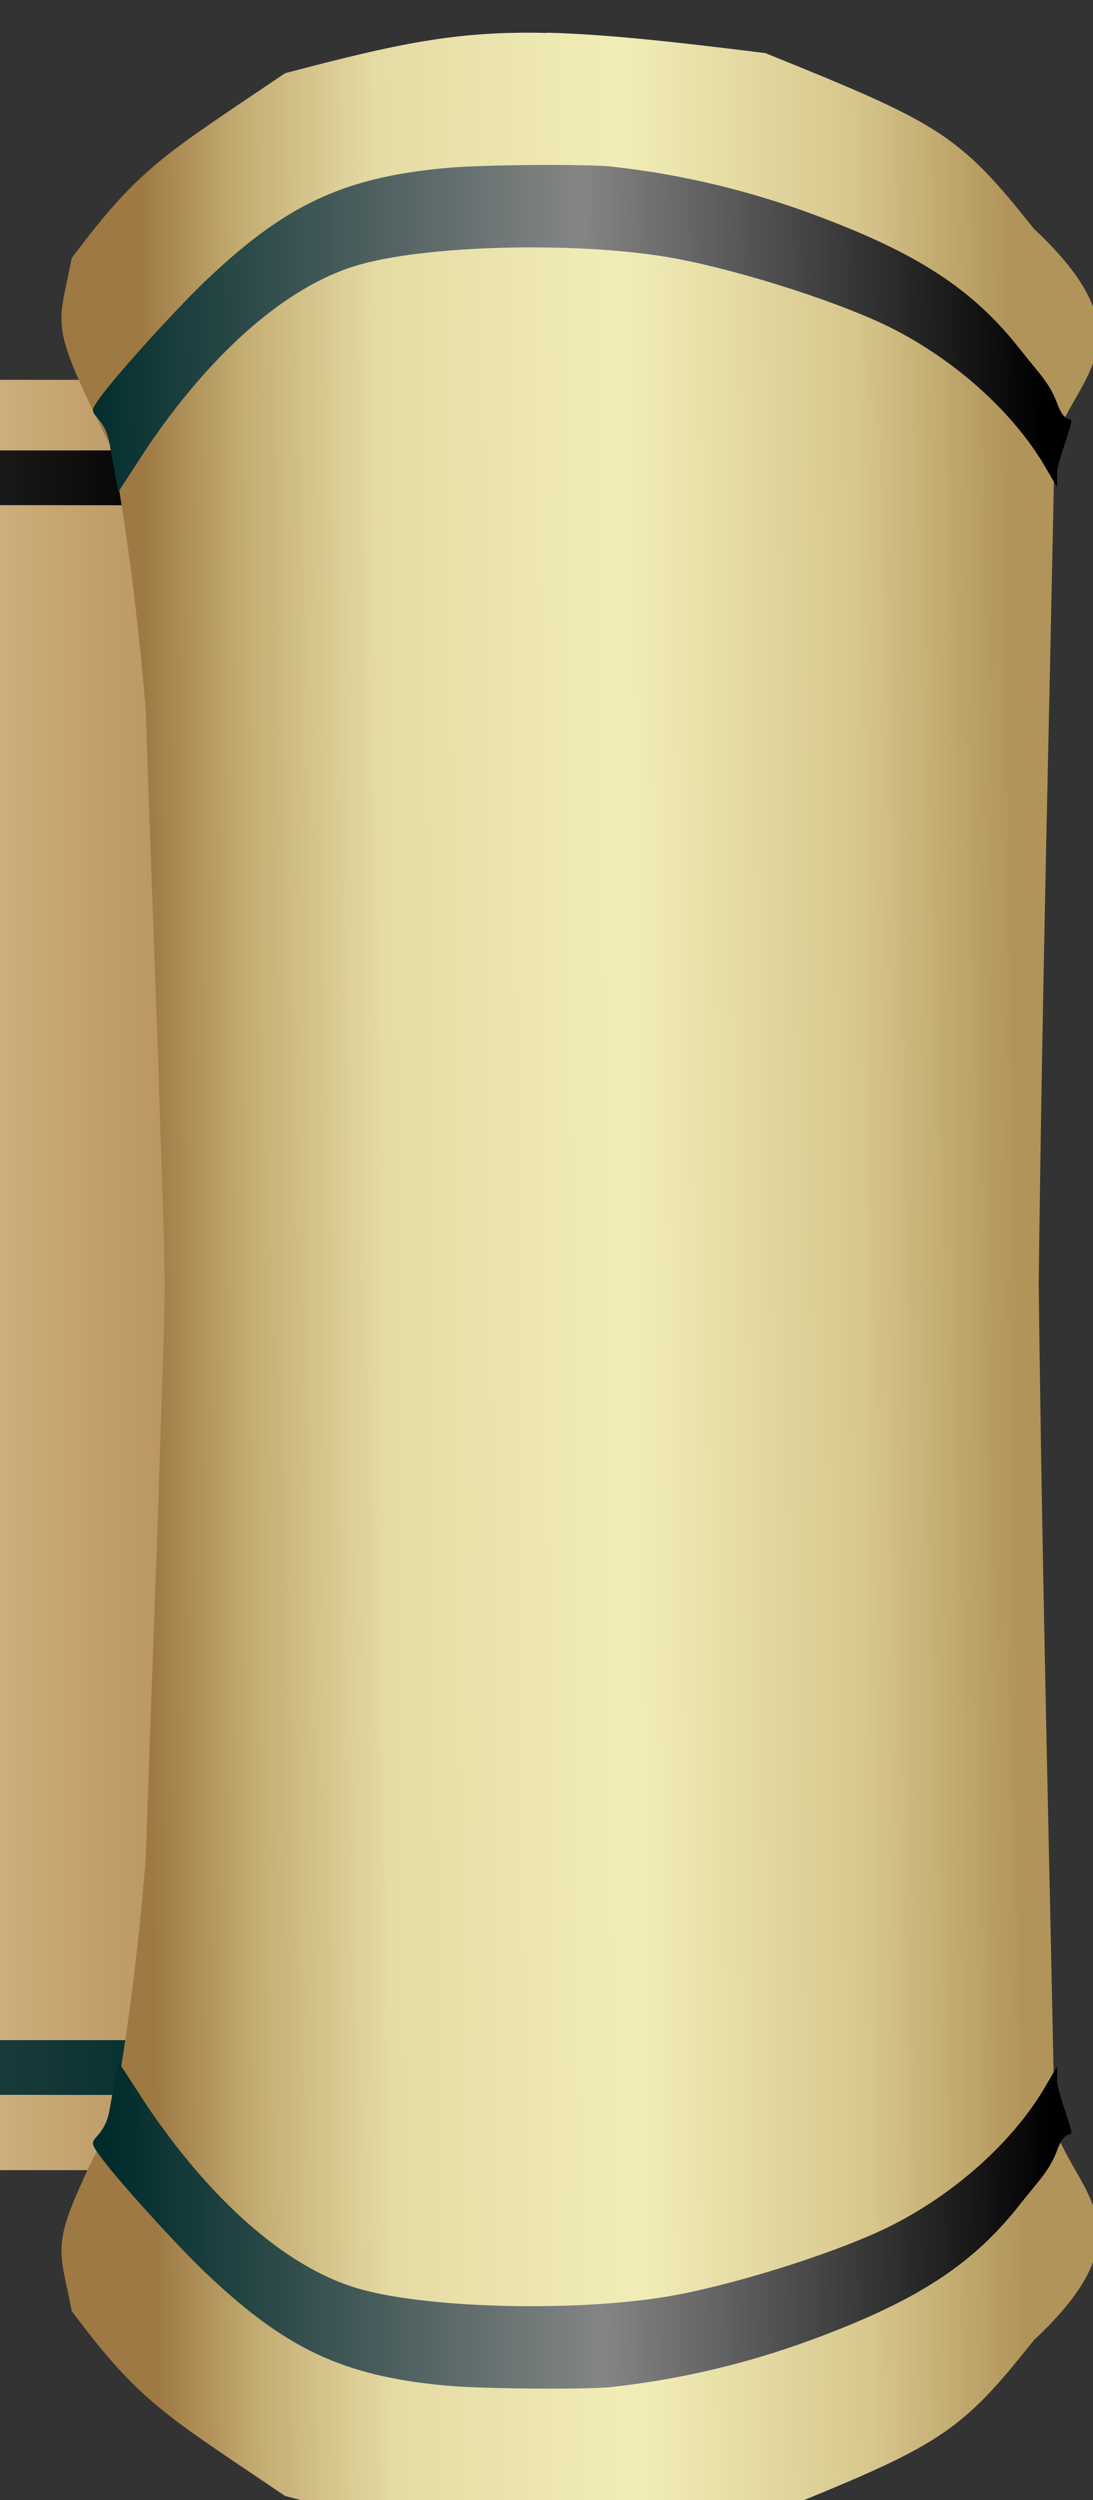 <?xml version="1.0" encoding="UTF-8" standalone="no"?>
<!-- Created with Inkscape (http://www.inkscape.org/) -->

<svg
   xmlns:dc="http://purl.org/dc/elements/1.1/"
   xmlns:cc="http://creativecommons.org/ns#"
   xmlns:rdf="http://www.w3.org/1999/02/22-rdf-syntax-ns#"
   xmlns:svg="http://www.w3.org/2000/svg"
   xmlns="http://www.w3.org/2000/svg"
   xmlns:xlink="http://www.w3.org/1999/xlink"
   xmlns:sodipodi="http://sodipodi.sourceforge.net/DTD/sodipodi-0.dtd"
   xmlns:inkscape="http://www.inkscape.org/namespaces/inkscape"
   width="14"
   height="32"
   viewBox="0 0 3.704 8.467"
   version="1.1"
   id="svg8"
   inkscape:version="0.92.3 (2405546, 2018-03-11)"
   sodipodi:docname="logo_r.svg"
   preserveAspectRatio="none">
  <rect x="0" y="0" width="3.704" height="8.467" fill="#333333" stroke="none"/>
  <defs
     id="defs2">
    <linearGradient
       inkscape:collect="always"
       id="linearGradient1043">
      <stop
         style="stop-color:#002c2c;stop-opacity:1"
         offset="0"
         id="stop1037" />
      <stop
         id="stop1039"
         offset="0.521"
         style="stop-color:#646464;stop-opacity:1" />
      <stop
         style="stop-color:#000000;stop-opacity:1"
         offset="1"
         id="stop1041" />
    </linearGradient>
    <linearGradient
       inkscape:collect="always"
       id="linearGradient1035">
      <stop
         style="stop-color:#002c2c;stop-opacity:1"
         offset="0"
         id="stop1029" />
      <stop
         id="stop1031"
         offset="0.521"
         style="stop-color:#646464;stop-opacity:1" />
      <stop
         style="stop-color:#000000;stop-opacity:1"
         offset="1"
         id="stop1033" />
    </linearGradient>
    <linearGradient
       id="linearGradient985"
       inkscape:collect="always">
      <stop
         id="stop973"
         offset="0"
         style="stop-color:#002c2c;stop-opacity:1" />
      <stop
         style="stop-color:#858585;stop-opacity:1"
         offset="0.521"
         id="stop979" />
      <stop
         id="stop983"
         offset="1"
         style="stop-color:#000000;stop-opacity:1" />
    </linearGradient>
    <linearGradient
       id="linearGradient965"
       inkscape:collect="always">
      <stop
         id="stop953"
         offset="0"
         style="stop-color:#a67f4a;stop-opacity:1" />
      <stop
         style="stop-color:#b99461;stop-opacity:1"
         offset="0.016"
         id="stop955" />
      <stop
         style="stop-color:#d3bc89;stop-opacity:1"
         offset="0.206"
         id="stop957" />
      <stop
         style="stop-color:#fefecb;stop-opacity:1"
         offset="0.513"
         id="stop959" />
      <stop
         style="stop-color:#ddca97;stop-opacity:1"
         offset="0.751"
         id="stop961" />
      <stop
         id="stop967"
         offset="0.977"
         style="stop-color:#bb9663;stop-opacity:1" />
      <stop
         id="stop963"
         offset="1"
         style="stop-color:#a47e49;stop-opacity:1" />
    </linearGradient>
    <linearGradient
       inkscape:collect="always"
       id="linearGradient920">
      <stop
         style="stop-color:#9e7943;stop-opacity:1"
         offset="0"
         id="stop916" />
      <stop
         id="stop930"
         offset="0.114"
         style="stop-color:#c3ac71;stop-opacity:1" />
      <stop
         id="stop928"
         offset="0.272"
         style="stop-color:#e5dba4;stop-opacity:1" />
      <stop
         id="stop926"
         offset="0.556"
         style="stop-color:#f2edb8;stop-opacity:1" />
      <stop
         id="stop924"
         offset="0.822"
         style="stop-color:#d7c78d;stop-opacity:1" />
      <stop
         style="stop-color:#b19459;stop-opacity:1"
         offset="1"
         id="stop918" />
    </linearGradient>
    <linearGradient
       inkscape:collect="always"
       xlink:href="#linearGradient920"
       id="linearGradient922"
       x1="192.295"
       y1="101.303"
       x2="203.446"
       y2="101.208"
       gradientUnits="userSpaceOnUse"
       gradientTransform="matrix(0.996,0,0,1.031,52.316,175)" />
    <linearGradient
       inkscape:collect="always"
       xlink:href="#linearGradient920"
       id="linearGradient949"
       x1="-40.349"
       y1="101.586"
       x2="-51.972"
       y2="101.303"
       gradientUnits="userSpaceOnUse"
       gradientTransform="matrix(0.996,0,0,1.031,52.316,175)" />
    <linearGradient
       inkscape:collect="always"
       xlink:href="#linearGradient965"
       id="linearGradient951"
       x1="-41.199"
       y1="101.208"
       x2="193.146"
       y2="100.83"
       gradientUnits="userSpaceOnUse"
       gradientTransform="matrix(0.083,0,0,1.031,14.458,175)" />
    <linearGradient
       inkscape:collect="always"
       xlink:href="#linearGradient985"
       id="linearGradient969"
       x1="-51.641"
       y1="114.438"
       x2="-39.735"
       y2="114.532"
       gradientUnits="userSpaceOnUse"
       gradientTransform="matrix(0.996,0,0,1.031,52.316,175)" />
    <linearGradient
       inkscape:collect="always"
       xlink:href="#linearGradient985"
       id="linearGradient971"
       x1="-51.783"
       y1="102.294"
       x2="-40.625"
       y2="102.428"
       gradientUnits="userSpaceOnUse"
       gradientTransform="matrix(0.996,0,0,1.031,52.316,175)" />
    <linearGradient
       inkscape:collect="always"
       xlink:href="#linearGradient985"
       id="linearGradient1001"
       x1="191.432"
       y1="91.136"
       x2="203.793"
       y2="91.069"
       gradientUnits="userSpaceOnUse"
       gradientTransform="matrix(0.996,0,0,1.031,52.316,175)" />
    <linearGradient
       inkscape:collect="always"
       xlink:href="#linearGradient985"
       id="linearGradient1003"
       x1="191.833"
       y1="115.056"
       x2="203.927"
       y2="114.989"
       gradientUnits="userSpaceOnUse"
       gradientTransform="matrix(0.996,0,0,1.031,52.316,175)" />
    <linearGradient
       inkscape:collect="always"
       xlink:href="#linearGradient1035"
       id="linearGradient1005"
       x1="-42.763"
       y1="91.737"
       x2="190.296"
       y2="91.737"
       gradientUnits="userSpaceOnUse"
       gradientTransform="matrix(0.083,0,0,1.031,14.458,175)" />
    <linearGradient
       inkscape:collect="always"
       xlink:href="#linearGradient1043"
       id="linearGradient1007"
       x1="194.038"
       y1="112.584"
       x2="-40.625"
       y2="112.049"
       gradientUnits="userSpaceOnUse"
       gradientTransform="matrix(0.083,0,0,1.031,14.458,175)" />
  </defs>
  <sodipodi:namedview
     id="base"
     pagecolor="#ffffff"
     bordercolor="#666666"
     borderopacity="1.0"
     inkscape:pageopacity="0.0"
     inkscape:pageshadow="2"
     inkscape:zoom="16"
     inkscape:cx="19.165176"
     inkscape:cy="11.080035"
     inkscape:document-units="mm"
     inkscape:current-layer="layer1"
     showgrid="false"
     inkscape:snap-global="false"
     inkscape:window-width="1280"
     inkscape:window-height="1001"
     inkscape:window-x="-8"
     inkscape:window-y="-8"
     inkscape:window-maximized="1"
     showguides="true"
     inkscape:guide-bbox="true"
     units="px">
    <inkscape:grid
       type="xygrid"
       id="grid815" />
    <sodipodi:guide
       position="13.957,26.591"
       orientation="1,0"
       id="guide1056"
       inkscape:locked="false" />
    <sodipodi:guide
       position="28.046,24.474"
       orientation="1,0"
       inkscape:locked="false"
       id="guide1058" />
  </sodipodi:namedview>
  <g
     inkscape:label="Layer 1"
     inkscape:groupmode="layer"
     id="layer1"
     transform="translate(0,-288.533)">
    <g
       id="g1159"
       transform="matrix(0.265,0,0,0.265,-7.408,218.418)">
      <rect
         ry="0.087"
         y="269.439"
         x="10.891"
         height="22.88"
         width="19.775"
         id="rect861"
         style="opacity:1;fill:url(#linearGradient951);fill-opacity:1;stroke:none;stroke-width:0.551;stroke-miterlimit:4;stroke-dasharray:none;stroke-opacity:1;paint-order:normal" />
      <path
         sodipodi:nodetypes="ccccc"
         inkscape:connector-curvature="0"
         id="path865"
         d="m 10.794,290.661 19.918,-0.004 9.54e-4,0.702 -19.919,-0.02 z"
         style="fill:url(#linearGradient1007);fill-opacity:1;stroke:#000000;stroke-width:0;stroke-linecap:butt;stroke-linejoin:miter;stroke-miterlimit:4;stroke-dasharray:none;stroke-opacity:1" />
      <path
         style="fill:url(#linearGradient1005);fill-opacity:1;stroke:#000000;stroke-width:0;stroke-linecap:butt;stroke-linejoin:miter;stroke-miterlimit:4;stroke-dasharray:none;stroke-opacity:1"
         d="m 10.794,270.344 19.918,-0.003 9.54e-4,0.702 -19.919,-0.02 z"
         id="path867"
         inkscape:connector-curvature="0"
         sodipodi:nodetypes="ccccc" />
      <g
         id="g1096">
        <path
           inkscape:connector-curvature="0"
           style="fill:url(#linearGradient949);fill-opacity:1;stroke:none;stroke-width:0.304px;stroke-linecap:butt;stroke-linejoin:miter;stroke-opacity:1"
           d="m 7.046,265.003 c -0.701,0.018 -1.551,0.105 -2.789,0.261 -2.222,0.898 -2.468,1.027 -3.432,2.243 -1.497,1.401 -0.555,1.86 -0.267,2.717 0.06,3.142 0.16,6.947 0.204,10.776 -0.044,3.829 -0.144,7.635 -0.204,10.776 -0.289,0.856 -1.23,1.316 0.267,2.717 0.964,1.216 1.21,1.345 3.432,2.243 3.302,0.415 3.847,0.349 6.142,-0.253 1.545,-1.046 1.853,-1.191 2.729,-2.364 0.176,-0.92 0.308,-0.791 -0.518,-2.447 -0.185,-1.022 -0.329,-2.105 -0.429,-3.336 -0.016,-0.48 -0.027,-0.769 -0.048,-1.41 l -0.119,-3.279 c 8e-6,-0.044 -0.001,-0.084 -0.001,-0.128 -0.026,-0.832 -0.064,-1.675 -0.073,-2.517 0.009,-0.842 0.046,-1.685 0.073,-2.517 -7.4e-5,-0.045 0.001,-0.084 0.001,-0.128 l 0.119,-3.279 c 0.021,-0.641 0.032,-0.931 0.048,-1.41 0.101,-1.232 0.244,-2.315 0.429,-3.337 0.826,-1.656 0.694,-1.527 0.518,-2.447 -0.876,-1.173 -1.184,-1.318 -2.729,-2.364 -1.434,-0.376 -2.185,-0.543 -3.353,-0.514 z"
           id="path830" />
        <path
           style="opacity:1;fill:url(#linearGradient969);fill-opacity:1;stroke:none;stroke-width:0.14;stroke-miterlimit:4;stroke-dasharray:none;stroke-opacity:1;paint-order:normal"
           d="m 6.208,295.088 c -0.866,-0.096 -1.719,-0.298 -2.544,-0.602 -1.347,-0.497 -2.057,-0.959 -2.665,-1.733 -0.236,-0.301 -0.374,-0.423 -0.474,-0.692 -0.115,-0.312 -0.207,-0.119 -0.171,-0.272 0.021,-0.092 0.175,-0.508 0.175,-0.61 v -0.185 l 0.153,0.262 c 0.402,0.687 1.13,1.346 1.949,1.763 0.625,0.319 1.894,0.729 2.758,0.893 1.165,0.22 3.111,0.186 4.041,-0.07 1.011,-0.279 1.988,-1.237 2.737,-2.347 l 0.366,-0.563 0.114,0.626 c 0.058,0.321 0.246,0.343 0.205,0.446 -0.083,0.204 -1.045,1.252 -1.401,1.594 -1.044,1.003 -1.788,1.354 -3.119,1.475 -0.459,0.042 -1.801,0.052 -2.125,0.016 z"
           id="path856"
           inkscape:connector-curvature="0"
           sodipodi:nodetypes="cccccsccsssccscsccc" />
        <path
           sodipodi:nodetypes="cccccsccsssccscsccc"
           inkscape:connector-curvature="0"
           id="path859"
           d="m 6.208,266.716 c -0.866,0.096 -1.719,0.298 -2.544,0.602 -1.347,0.497 -2.057,0.959 -2.665,1.733 -0.236,0.301 -0.374,0.423 -0.474,0.692 -0.115,0.312 -0.207,0.119 -0.171,0.272 0.021,0.092 0.175,0.508 0.175,0.61 v 0.185 l 0.153,-0.262 c 0.402,-0.687 1.13,-1.346 1.949,-1.763 0.625,-0.319 1.894,-0.729 2.758,-0.893 1.165,-0.22 3.111,-0.186 4.041,0.07 1.011,0.279 1.988,1.237 2.737,2.347 l 0.366,0.563 0.114,-0.626 c 0.058,-0.321 0.246,-0.343 0.205,-0.446 -0.083,-0.204 -1.045,-1.252 -1.401,-1.594 -1.044,-1.003 -1.788,-1.354 -3.119,-1.475 -0.459,-0.042 -1.801,-0.052 -2.125,-0.016 z"
           style="opacity:1;fill:url(#linearGradient971);fill-opacity:1;stroke:none;stroke-width:0.14;stroke-miterlimit:4;stroke-dasharray:none;stroke-opacity:1;paint-order:normal" />
      </g>
      <g
         transform="translate(-214)"
         id="g1063">
        <path
           id="path869"
           d="m 248.954,265.003 c 0.701,0.018 1.551,0.105 2.789,0.261 2.222,0.898 2.468,1.027 3.432,2.243 1.497,1.401 0.555,1.86 0.267,2.717 -0.06,3.142 -0.16,6.947 -0.204,10.776 0.044,3.829 0.144,7.635 0.204,10.776 0.289,0.856 1.23,1.316 -0.267,2.717 -0.964,1.216 -1.21,1.345 -3.432,2.243 -3.302,0.415 -3.847,0.349 -6.142,-0.253 -1.545,-1.046 -1.853,-1.191 -2.729,-2.364 -0.176,-0.92 -0.308,-0.791 0.518,-2.447 0.185,-1.022 0.329,-2.105 0.429,-3.336 0.016,-0.48 0.027,-0.769 0.048,-1.41 l 0.119,-3.279 c -1e-5,-0.044 0.001,-0.084 0.001,-0.128 0.026,-0.832 0.064,-1.675 0.073,-2.517 -0.009,-0.842 -0.046,-1.685 -0.073,-2.517 7e-5,-0.045 -0.001,-0.084 -0.001,-0.128 l -0.119,-3.279 c -0.021,-0.641 -0.032,-0.931 -0.048,-1.41 -0.101,-1.232 -0.244,-2.315 -0.429,-3.337 -0.826,-1.656 -0.694,-1.527 -0.518,-2.447 0.876,-1.173 1.184,-1.318 2.729,-2.364 1.434,-0.376 2.185,-0.543 3.353,-0.514 z"
           style="fill:url(#linearGradient922);fill-opacity:1;stroke:#000000;stroke-width:0;stroke-linecap:butt;stroke-linejoin:miter;stroke-miterlimit:4;stroke-dasharray:none;stroke-opacity:1"
           inkscape:connector-curvature="0" />
        <path
           sodipodi:nodetypes="cccccsccsssccscsccc"
           inkscape:connector-curvature="0"
           id="path871"
           d="m 249.792,295.088 c 0.866,-0.096 1.719,-0.298 2.544,-0.602 1.347,-0.497 2.058,-0.959 2.665,-1.733 0.236,-0.301 0.374,-0.423 0.474,-0.692 0.115,-0.312 0.207,-0.119 0.172,-0.272 -0.021,-0.092 -0.175,-0.508 -0.175,-0.61 v -0.185 l -0.153,0.262 c -0.402,0.687 -1.13,1.346 -1.949,1.763 -0.625,0.319 -1.894,0.729 -2.758,0.893 -1.165,0.22 -3.111,0.186 -4.041,-0.07 -1.011,-0.279 -1.988,-1.237 -2.737,-2.347 l -0.366,-0.563 -0.114,0.626 c -0.059,0.321 -0.246,0.343 -0.205,0.446 0.083,0.204 1.045,1.252 1.401,1.594 1.044,1.003 1.788,1.354 3.119,1.475 0.459,0.042 1.801,0.052 2.125,0.016 z"
           style="opacity:1;fill:url(#linearGradient1003);fill-opacity:1;stroke:none;stroke-width:0.14;stroke-miterlimit:4;stroke-dasharray:none;stroke-opacity:1;paint-order:normal" />
        <path
           style="opacity:1;fill:url(#linearGradient1001);fill-opacity:1;stroke:none;stroke-width:0.14;stroke-miterlimit:4;stroke-dasharray:none;stroke-opacity:1;paint-order:normal"
           d="m 249.792,266.716 c 0.866,0.096 1.719,0.298 2.544,0.602 1.347,0.497 2.058,0.959 2.665,1.733 0.236,0.301 0.374,0.423 0.474,0.692 0.115,0.312 0.207,0.119 0.172,0.272 -0.021,0.092 -0.175,0.508 -0.175,0.61 v 0.185 l -0.153,-0.262 c -0.402,-0.687 -1.13,-1.346 -1.949,-1.763 -0.625,-0.319 -1.894,-0.729 -2.758,-0.893 -1.165,-0.22 -3.111,-0.186 -4.041,0.07 -1.011,0.279 -1.988,1.237 -2.737,2.347 l -0.366,0.563 -0.114,-0.626 c -0.059,-0.321 -0.246,-0.343 -0.205,-0.446 0.083,-0.204 1.045,-1.252 1.401,-1.594 1.044,-1.003 1.788,-1.354 3.119,-1.475 0.459,-0.042 1.801,-0.052 2.125,-0.016 z"
           id="path873"
           inkscape:connector-curvature="0"
           sodipodi:nodetypes="cccccsccsssccscsccc" />
      </g>
    </g>
  </g>
</svg>
